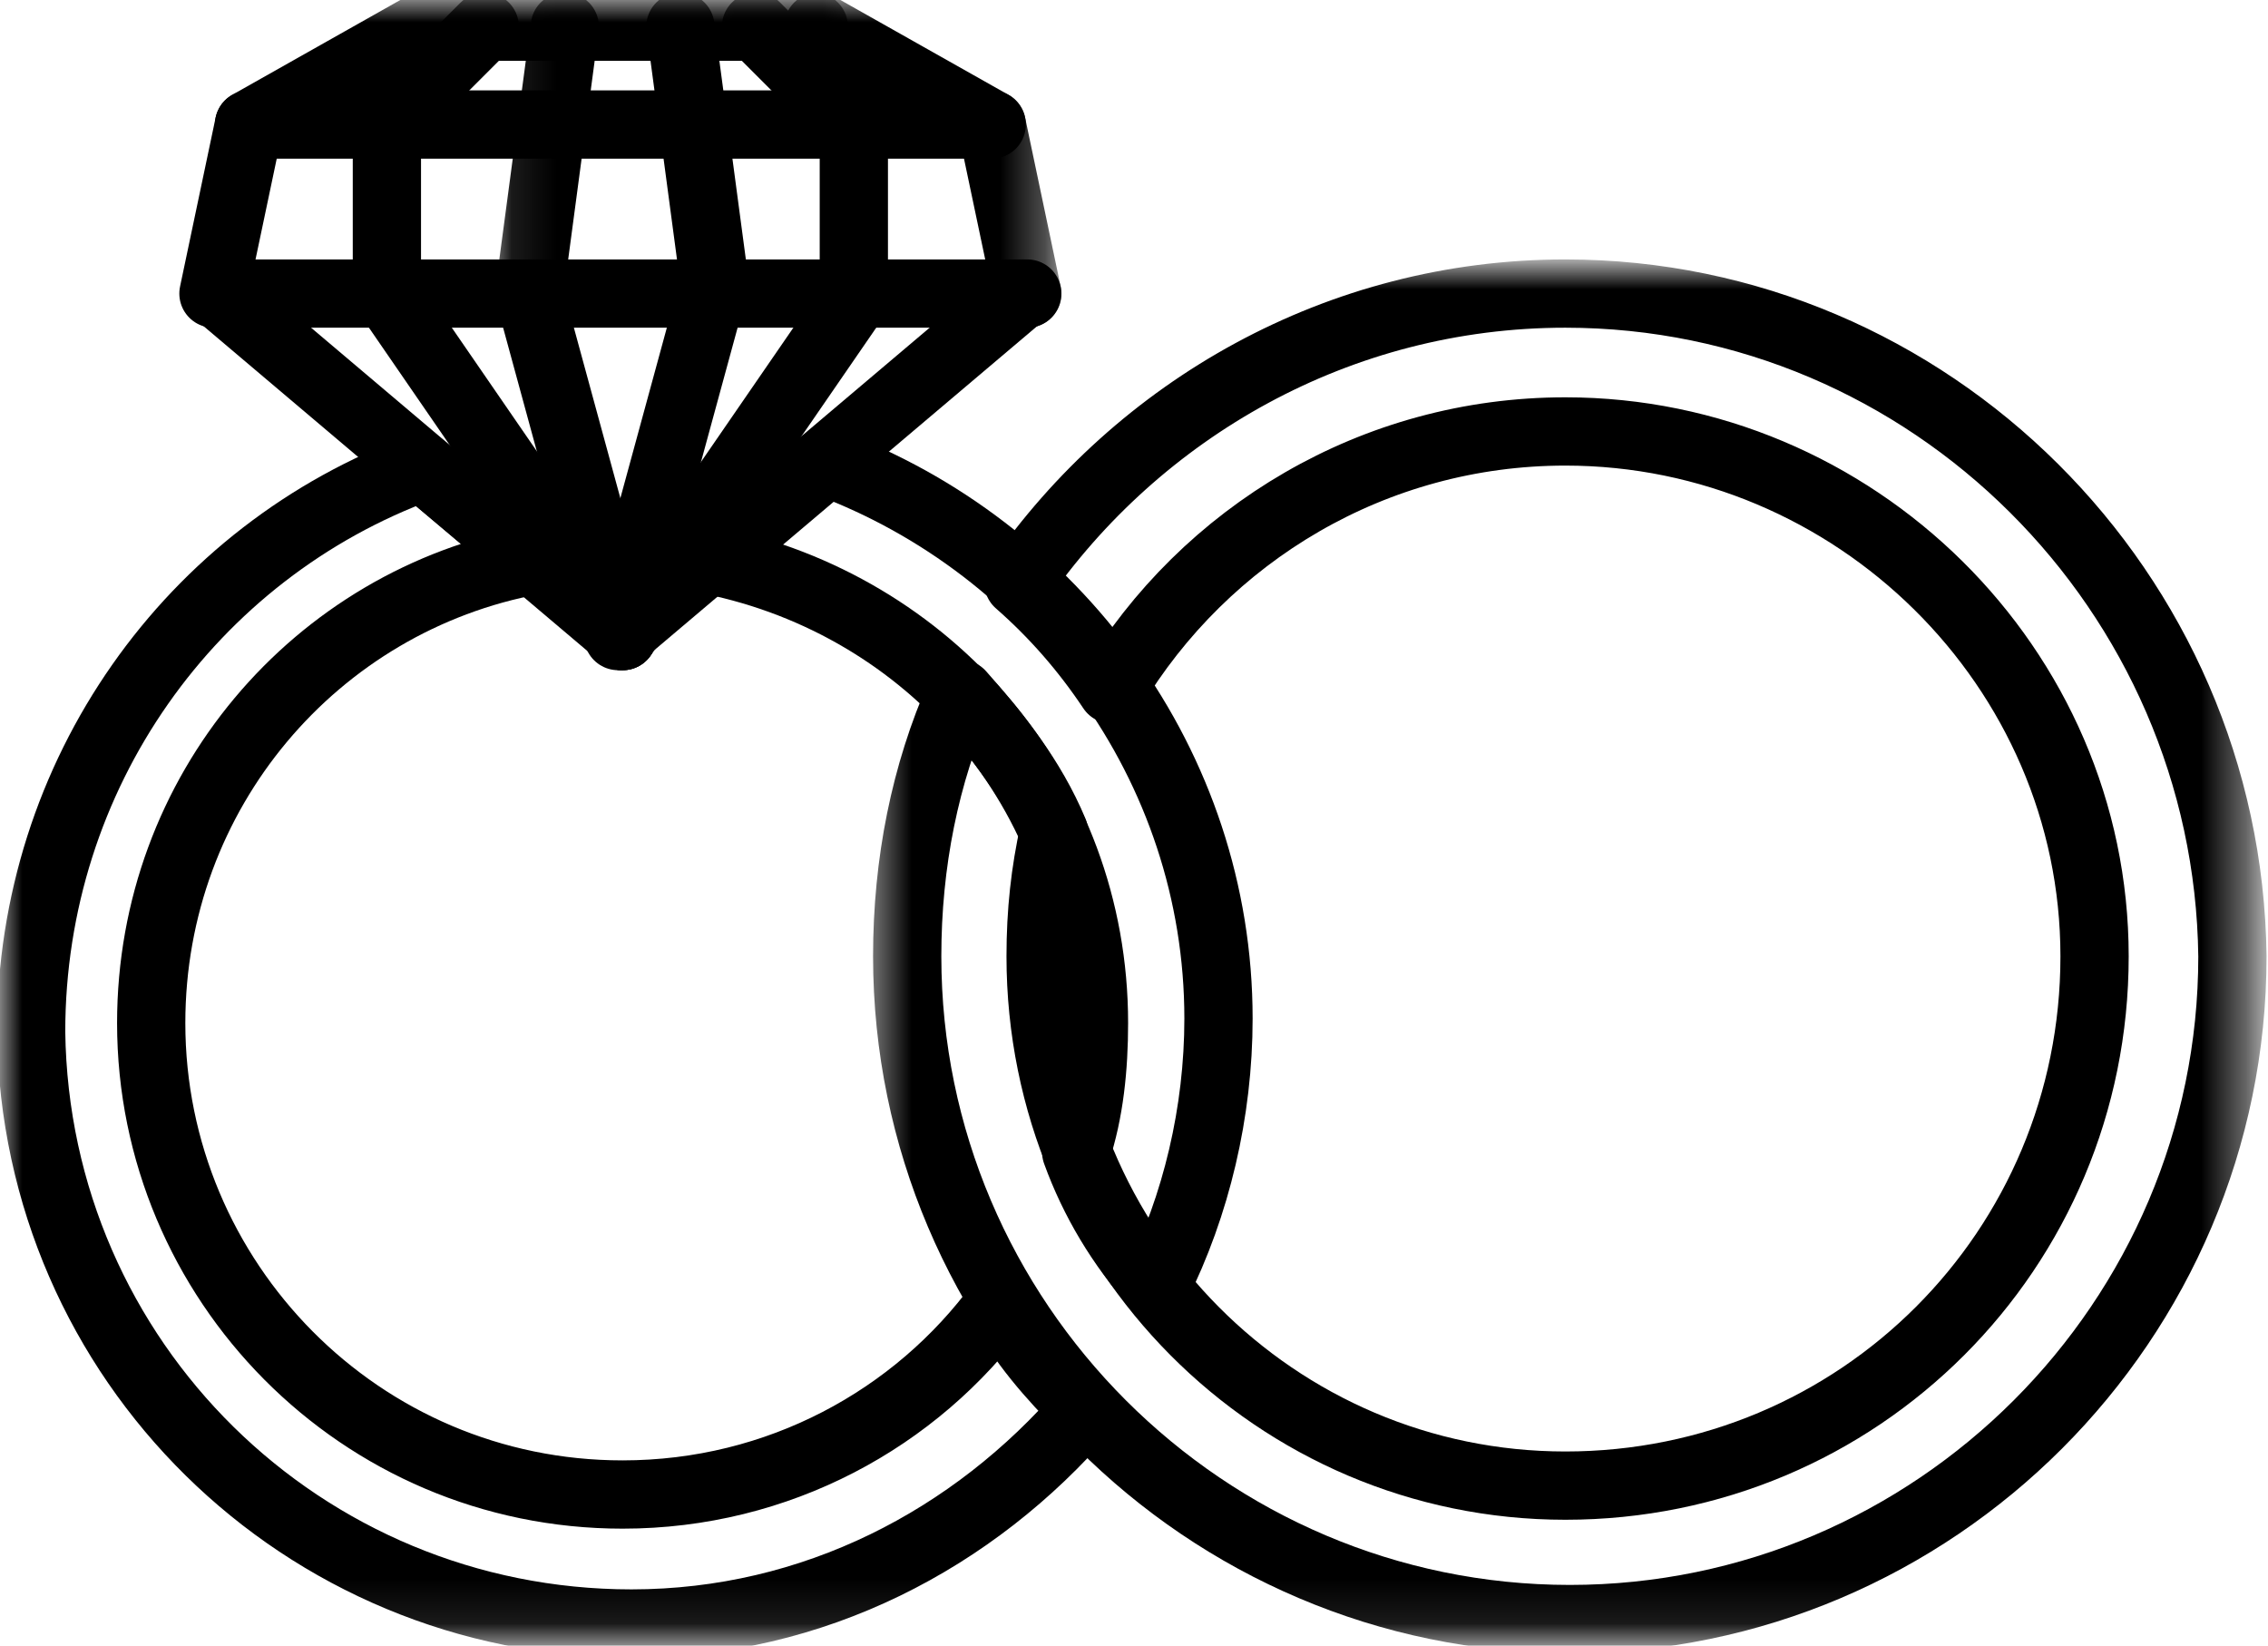 <svg width="51" height="37" viewBox="0 0 51 37" fill="none" xmlns="http://www.w3.org/2000/svg">
<mask id="mask0_42_87" style="mask-type:luminance" maskUnits="userSpaceOnUse" x="6" y="0" width="10" height="11">
<path d="M15.3 0H6.9V10.5H15.3V0Z" fill="white"/>
</mask>
<g mask="url(#mask0_42_87)">
<path d="M10.9 0.6L8.7 2.8V6.6" stroke="black" stroke-width="1.535" stroke-miterlimit="10" stroke-linecap="round" stroke-linejoin="round"/>
</g>
<mask id="mask1_42_87" style="mask-type:luminance" maskUnits="userSpaceOnUse" x="2" y="0" width="18" height="11">
<path d="M19.6 0H2.7V10.5H19.6V0Z" fill="white"/>
</mask>
<g mask="url(#mask1_42_87)">
<path d="M4.8 6.6L5.6 2.8L9.5 0.6H18.3" stroke="black" stroke-width="1.535" stroke-miterlimit="10" stroke-linecap="round" stroke-linejoin="round"/>
</g>
<path d="M11.9 6.6L14 14.3L4.9 6.6" stroke="black" stroke-width="1.535" stroke-miterlimit="10" stroke-linecap="round" stroke-linejoin="round"/>
<path d="M8.7 6.6L14 14.3" stroke="black" stroke-width="1.535" stroke-miterlimit="10" stroke-linecap="round" stroke-linejoin="round"/>
<mask id="mask2_42_87" style="mask-type:luminance" maskUnits="userSpaceOnUse" x="15" y="0" width="9" height="11">
<path d="M23.7 0H15.3V10.5H23.7V0Z" fill="white"/>
</mask>
<g mask="url(#mask2_42_87)">
<path d="M17 0.6L19.2 2.8V6.6" stroke="black" stroke-width="1.535" stroke-miterlimit="10" stroke-linecap="round" stroke-linejoin="round"/>
<path d="M23.1 6.6L22.3 2.8L18.4 0.6" stroke="black" stroke-width="1.535" stroke-miterlimit="10" stroke-linecap="round" stroke-linejoin="round"/>
</g>
<path d="M16 6.6L13.9 14.3L23 6.6" stroke="black" stroke-width="1.535" stroke-miterlimit="10" stroke-linecap="round" stroke-linejoin="round"/>
<path d="M19.3 6.6L14 14.3" stroke="black" stroke-width="1.535" stroke-miterlimit="10" stroke-linecap="round" stroke-linejoin="round"/>
<path d="M22.3 2.8H5.6" stroke="black" stroke-width="1.535" stroke-miterlimit="10" stroke-linecap="round" stroke-linejoin="round"/>
<path d="M23.1 6.6H4.9" stroke="black" stroke-width="1.535" stroke-miterlimit="10" stroke-linecap="round" stroke-linejoin="round"/>
<mask id="mask3_42_87" style="mask-type:luminance" maskUnits="userSpaceOnUse" x="11" y="0" width="9" height="11">
<path d="M19.5 0H11.1V10.5H19.5V0Z" fill="white"/>
</mask>
<g mask="url(#mask3_42_87)">
<path d="M15.3 0.6L16.1 6.6" stroke="black" stroke-width="1.535" stroke-miterlimit="10" stroke-linecap="round" stroke-linejoin="round"/>
</g>
<mask id="mask4_42_87" style="mask-type:luminance" maskUnits="userSpaceOnUse" x="11" y="0" width="5" height="11">
<path d="M15.3 0H11.1V10.5H15.3V0Z" fill="white"/>
</mask>
<g mask="url(#mask4_42_87)">
<path d="M11.9 6.6L12.7 0.6" stroke="black" stroke-width="1.535" stroke-miterlimit="10" stroke-linecap="round" stroke-linejoin="round"/>
</g>
<mask id="mask5_42_87" style="mask-type:luminance" maskUnits="userSpaceOnUse" x="19" y="6" width="32" height="31">
<path d="M50.6 6H19.5V36.9H50.6V6Z" fill="white"/>
</mask>
<g mask="url(#mask5_42_87)">
<path d="M35.2 6.6C30.1 6.6 25.6 9.2 22.9 13.1C23.7 13.8 24.4 14.6 25 15.5C27.1 12 30.9 9.7 35.2 9.7C41.7 9.7 47.1 15 47.1 21.5C47.1 28.1 41.8 33.4 35.2 33.4C28.7 33.4 23.4 28.1 23.4 21.5C23.4 20.5 23.5 19.6 23.7 18.7C23.2 17.5 22.4 16.5 21.6 15.6C20.8 17.4 20.4 19.4 20.4 21.5C20.4 29.7 27.1 36.4 35.3 36.4C43.5 36.4 50.2 29.7 50.2 21.5C50.1 13.3 43.4 6.6 35.2 6.6Z" stroke="black" stroke-width="1.535" stroke-miterlimit="10" stroke-linecap="round" stroke-linejoin="round"/>
</g>
<path d="M24.6 23C24.6 24 24.5 25 24.2 25.9C24.6 27 25.2 28 26 28.9C26.9 27.1 27.4 25 27.4 22.9C27.4 17.2 23.7 12.3 18.6 10.4L16 12.6C20.9 13.6 24.6 17.8 24.6 23Z" stroke="black" stroke-width="1.535" stroke-miterlimit="10" stroke-linecap="round" stroke-linejoin="round"/>
<mask id="mask6_42_87" style="mask-type:luminance" maskUnits="userSpaceOnUse" x="0" y="6" width="28" height="31">
<path d="M28 6H0V36.9H28V6Z" fill="white"/>
</mask>
<g mask="url(#mask6_42_87)">
<path d="M22.5 29.3C20.6 31.9 17.5 33.6 14 33.6C8.1 33.6 3.4 28.8 3.4 23C3.4 17.8 7.1 13.5 12 12.6L9.5 10.5C4.3 12.4 0.7 17.4 0.7 23.2C0.8 30.6 6.8 36.5 14.2 36.5C18.3 36.5 21.9 34.6 24.4 31.7C23.6 30.9 23 30.2 22.5 29.3Z" stroke="black" stroke-width="1.535" stroke-miterlimit="10" stroke-linecap="round" stroke-linejoin="round"/>
</g>
</svg>
